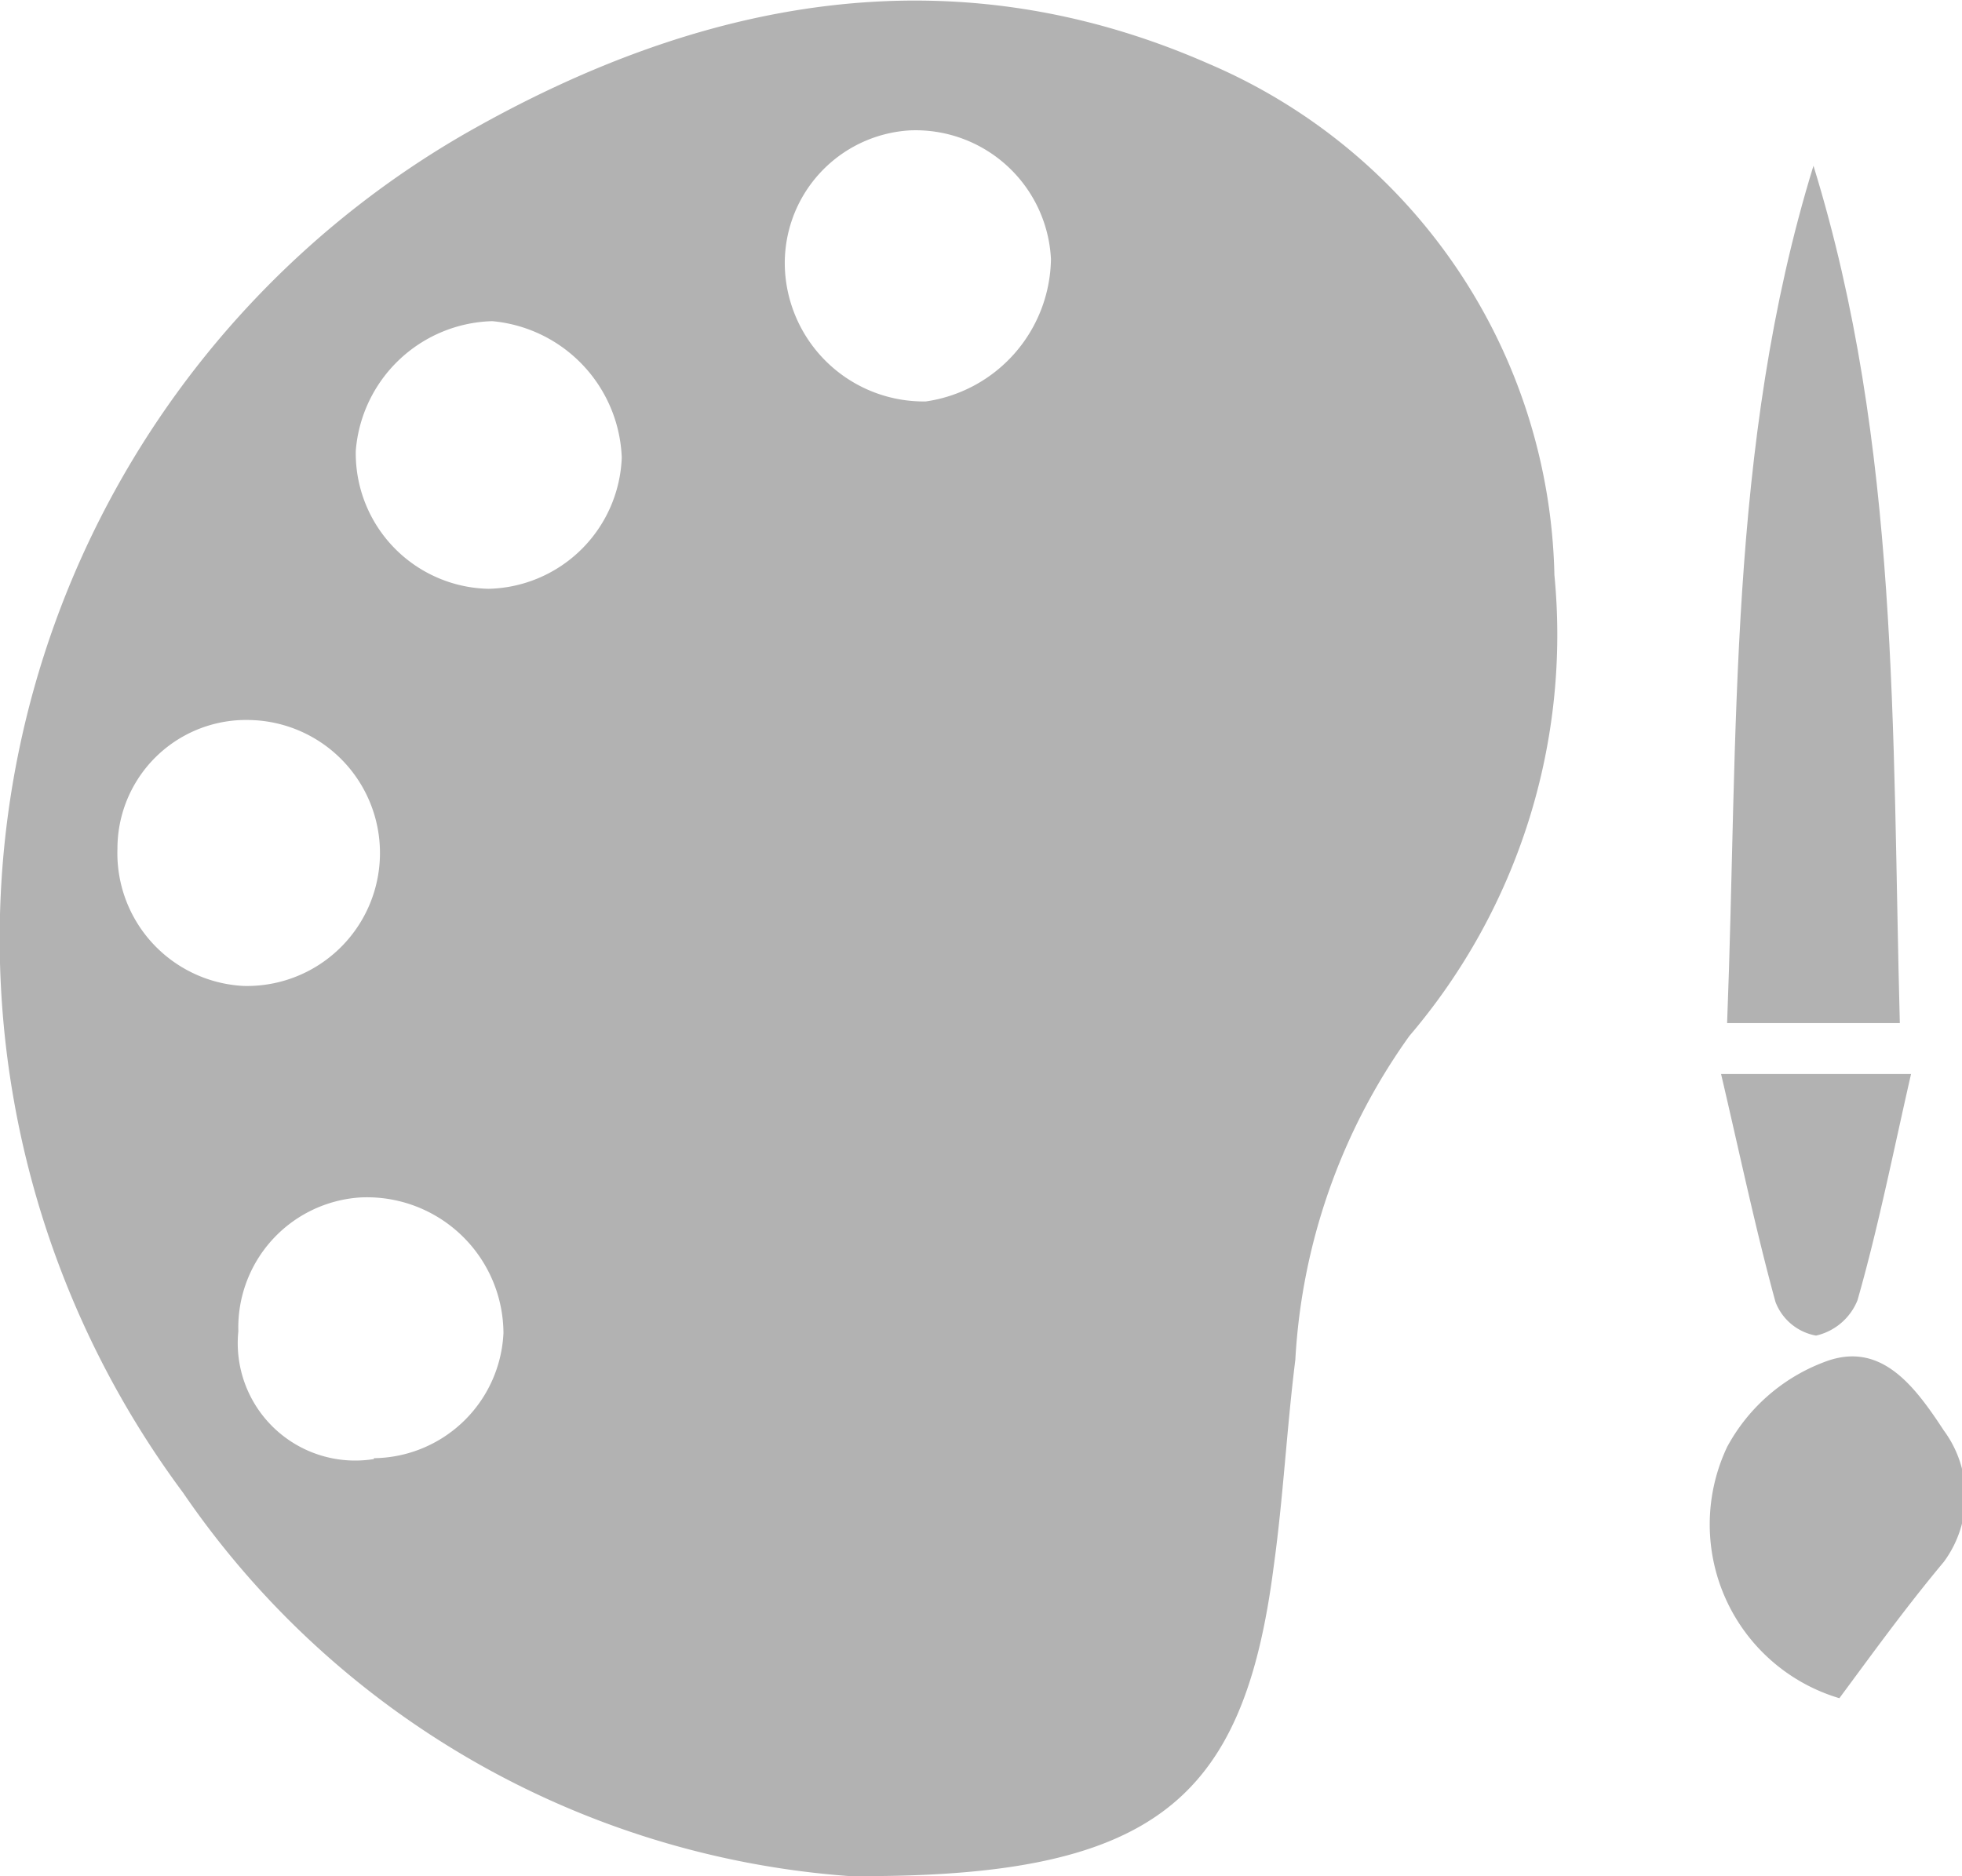 <svg xmlns="http://www.w3.org/2000/svg" viewBox="0 0 22.72 21.73"><defs><style>.a9c94bc4-a466-4b55-852b-392008259d94{fill:#b2b2b2;}</style></defs><g id="f0d6ccd3-0983-45fe-93a7-27781eb41f52" data-name="Capa 2"><g id="fe40b814-2572-4dff-be9c-c63220e28520" data-name="Capa 1"><path class="a9c94bc4-a466-4b55-852b-392008259d94" d="M9.83,21.73a10.25,10.25,0,0,1-7.71-4.44A10.76,10.76,0,0,1,5.4,1.54C8.1,0,11-.58,14,.74A6.59,6.59,0,0,1,18,6.66,7.16,7.16,0,0,1,16.32,12,7.11,7.11,0,0,0,15,15.75c-.1.8-.14,1.6-.25,2.39C14.4,20.87,13.36,21.76,9.83,21.73ZM12.17,3a1.57,1.57,0,0,0-1.63-1.49A1.54,1.54,0,0,0,9.09,3.13a1.61,1.61,0,0,0,1.63,1.52A1.69,1.69,0,0,0,12.17,3ZM5.7,3.72a1.63,1.63,0,0,0-1.58,1.5,1.57,1.57,0,0,0,1.54,1.6A1.58,1.58,0,0,0,7.2,5.3,1.65,1.65,0,0,0,5.7,3.72ZM4.4,9.89A1.54,1.54,0,0,0,2.9,8.34,1.49,1.49,0,0,0,1.36,9.83a1.54,1.54,0,0,0,1.46,1.59A1.54,1.54,0,0,0,4.4,9.89Zm-.07,7a1.52,1.52,0,0,0,1.5-1.45,1.58,1.58,0,0,0-1.66-1.57,1.51,1.51,0,0,0-1.41,1.55A1.36,1.36,0,0,0,4.33,16.9Z"/><path class="a9c94bc4-a466-4b55-852b-392008259d94" d="M21,1.92c1,3.24.91,6.56,1,9.93h-2C20.13,8.51,20,5.17,21,1.92Z"/><path class="a9c94bc4-a466-4b55-852b-392008259d94" d="M21.3,19.67A2.1,2.1,0,0,1,20,16.76a2.13,2.13,0,0,1,1.17-1c.62-.21,1,.29,1.34.81a1.28,1.28,0,0,1,0,1.52C22.06,18.63,21.7,19.13,21.3,19.67Z"/><path class="a9c94bc4-a466-4b55-852b-392008259d94" d="M19.93,12.44h2.2c-.21.92-.38,1.78-.62,2.62a.68.68,0,0,1-.48.41.62.62,0,0,1-.47-.39C20.33,14.24,20.15,13.38,19.93,12.44Z"/></g></g></svg>